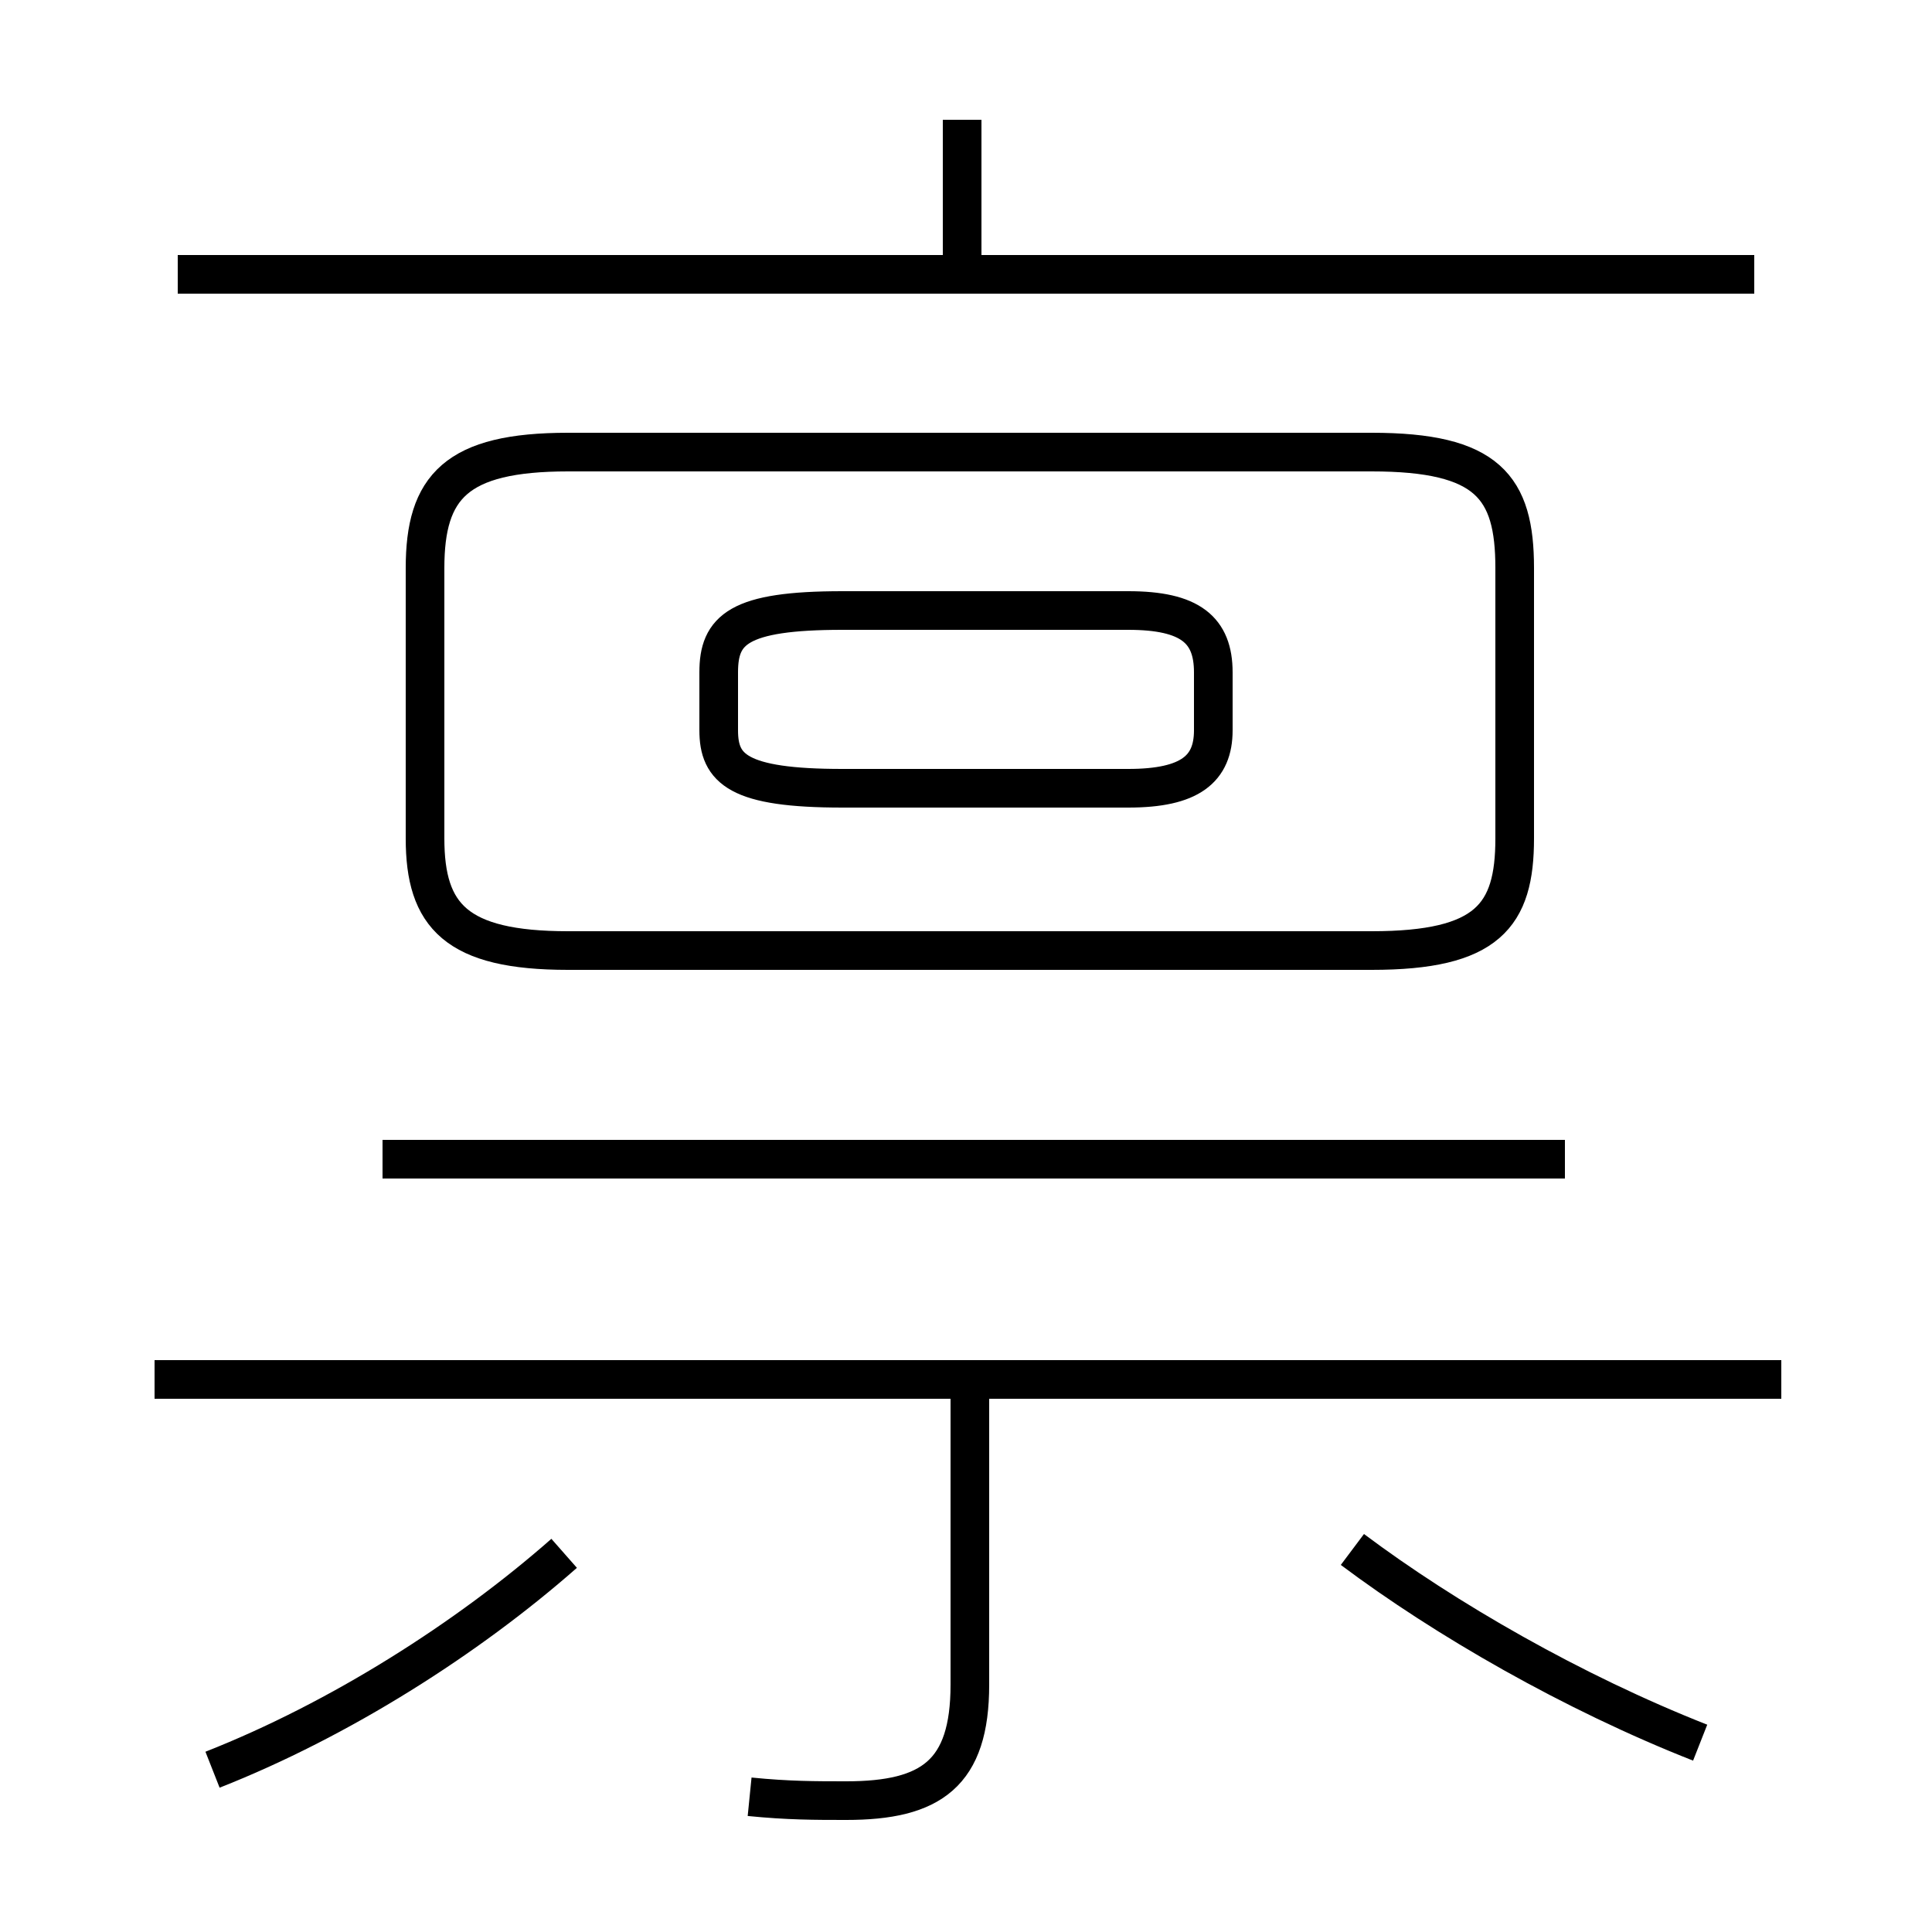 <?xml version='1.0' encoding='utf8'?>
<svg viewBox="0.0 -6.0 50.0 50.0" version="1.1" xmlns="http://www.w3.org/2000/svg">
<rect x="0.0" y="-6.0" width="50.0" height="50.0" fill="#808080" stroke="none"/>
<rect x="-1000" y="-1000" width="2000" height="2000" stroke="white" fill="white"/>
<g style="fill:white;stroke:#000000;  stroke-width:1">
<path d="M 14.7 -19.4 L 35.5 -19.4 C 38.5 -19.4 39.2 -20.3 39.2 -22.3 L 39.2 -29.3 C 39.2 -31.4 38.5 -32.3 35.5 -32.3 L 14.7 -32.3 C 11.8 -32.3 11.0 -31.4 11.0 -29.3 L 11.0 -22.3 C 11.0 -20.3 11.8 -19.4 14.7 -19.4 Z M 5.5 1.8 C 8.8 0.5 12.1 -1.6 14.6 -3.8 M 19.4 2.5 C 20.4 2.6 21.1 2.6 21.9 2.6 C 24.1 2.6 25.1 1.9 25.1 -0.4 L 25.1 -8.2 M 46.1 -8.3 L 4.0 -8.3 M 40.5 -14.0 L 9.9 -14.0 M 44.0 1.1 C 40.7 -0.2 37.4 -2.1 35.0 -3.9 M 21.8 -23.6 L 29.2 -23.6 C 30.8 -23.6 31.4 -24.1 31.4 -25.1 L 31.4 -26.6 C 31.4 -27.7 30.8 -28.2 29.2 -28.2 L 21.8 -28.2 C 19.1 -28.2 18.6 -27.7 18.6 -26.6 L 18.6 -25.1 C 18.6 -24.1 19.1 -23.6 21.8 -23.6 Z M 45.4 -36.9 L 4.6 -36.9 M 24.9 -37.0 L 24.9 -40.9" transform="translate(0.0 38.0)" />
</g>
</svg>